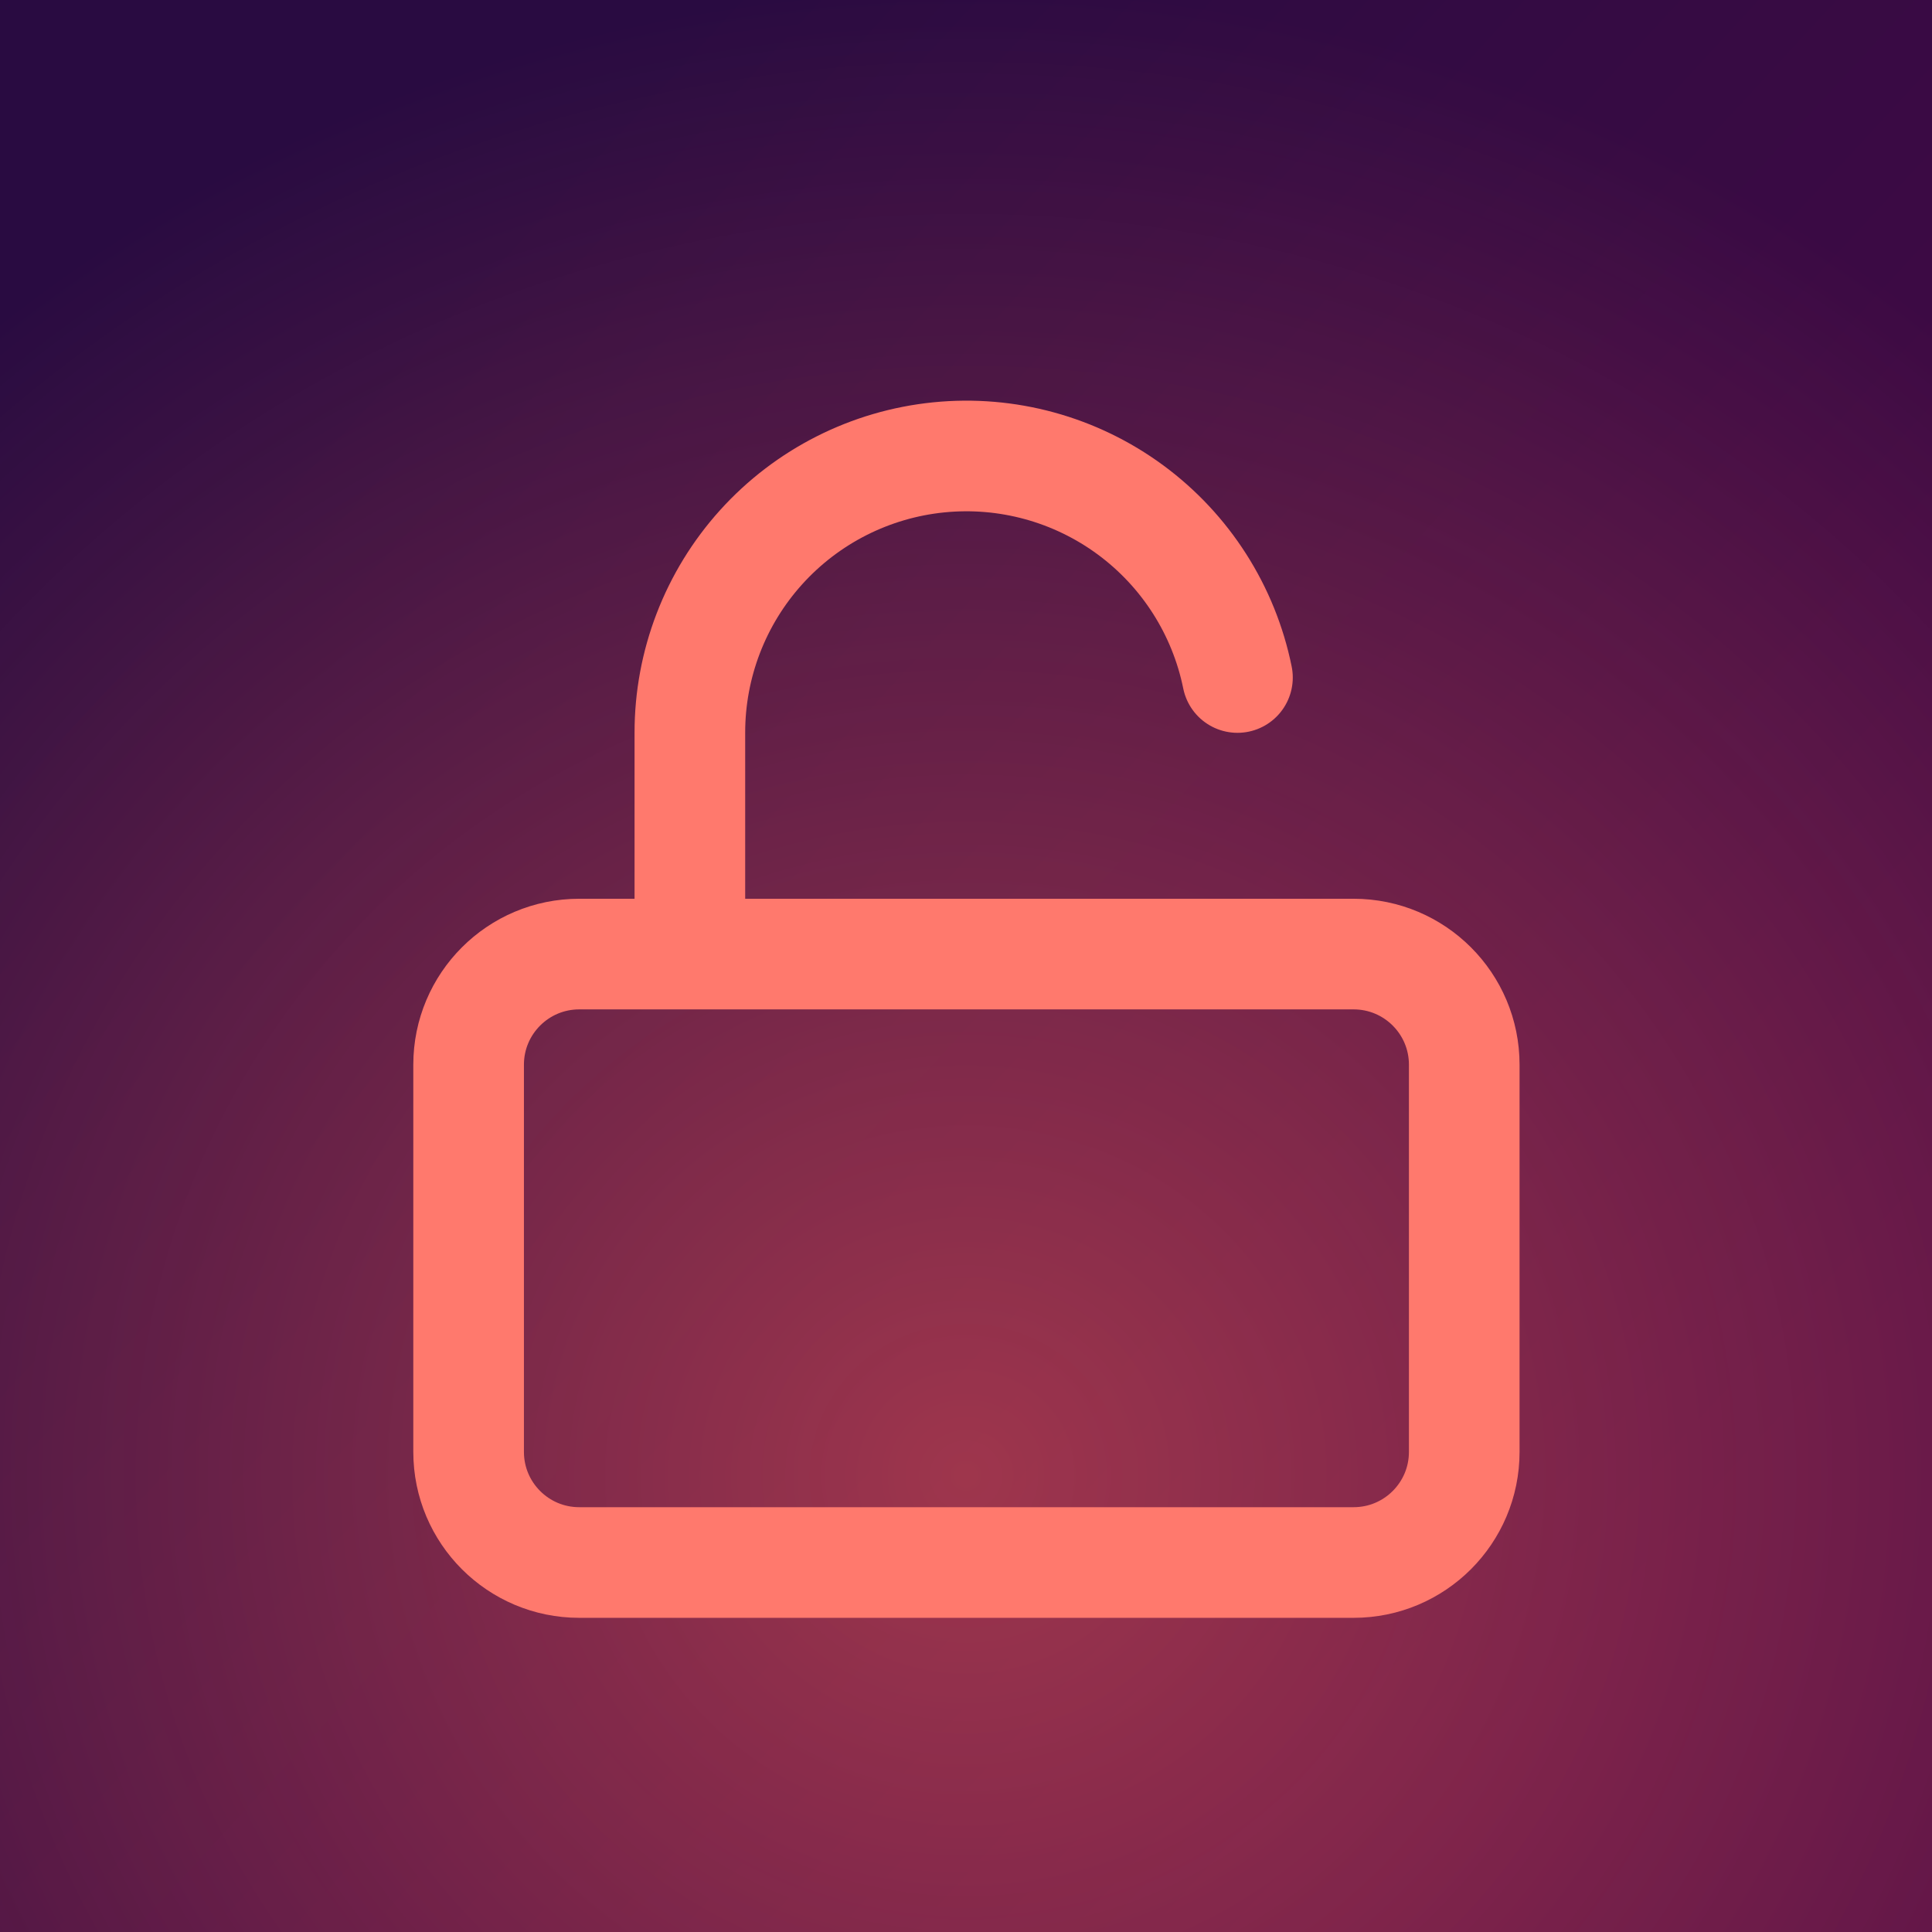 <svg width="256" height="256" viewBox="0 0 256 256" fill="none" xmlns="http://www.w3.org/2000/svg">
<g clip-path="url(#clip0_602_8039)">
<rect width="256" height="256" fill="url(#paint0_linear_602_8039)"/>
<rect width="256" height="256" fill="url(#paint1_radial_602_8039)" fill-opacity="0.5"/>
<g filter="url(#filter0_dd_602_8039)">
<path d="M91.411 111.342V82.025C91.402 72.937 94.77 64.17 100.861 57.425C106.952 50.681 115.332 46.441 124.374 45.527C133.416 44.614 142.475 47.093 149.792 52.483C157.109 57.873 162.162 65.79 163.97 74.696M76.752 111.342H179.362C187.457 111.342 194.02 117.905 194.02 126V177.305C194.02 185.401 187.457 191.964 179.362 191.964H76.752C68.657 191.964 62.094 185.401 62.094 177.305V126C62.094 117.905 68.657 111.342 76.752 111.342Z" stroke="#FF796D" stroke-width="14.659" stroke-linecap="round" stroke-linejoin="round"/>
</g>
</g>
<defs>
<filter id="filter0_dd_602_8039" x="29.636" y="25.448" width="196.843" height="211.538" filterUnits="userSpaceOnUse" color-interpolation-filters="sRGB">
<feFlood flood-opacity="0" result="BackgroundImageFix"/>
<feColorMatrix in="SourceAlpha" type="matrix" values="0 0 0 0 0 0 0 0 0 0 0 0 0 0 0 0 0 0 127 0" result="hardAlpha"/>
<feOffset dy="12.564"/>
<feGaussianBlur stdDeviation="12.564"/>
<feColorMatrix type="matrix" values="0 0 0 0 1 0 0 0 0 0.384 0 0 0 0 0.332 0 0 0 0.5 0"/>
<feBlend mode="normal" in2="BackgroundImageFix" result="effect1_dropShadow_602_8039"/>
<feColorMatrix in="SourceAlpha" type="matrix" values="0 0 0 0 0 0 0 0 0 0 0 0 0 0 0 0 0 0 127 0" result="hardAlpha"/>
<feOffset dy="2.513"/>
<feGaussianBlur stdDeviation="3.141"/>
<feColorMatrix type="matrix" values="0 0 0 0 0 0 0 0 0 0 0 0 0 0 0 0 0 0 0.25 0"/>
<feBlend mode="normal" in2="effect1_dropShadow_602_8039" result="effect2_dropShadow_602_8039"/>
<feBlend mode="normal" in="SourceGraphic" in2="effect2_dropShadow_602_8039" result="shape"/>
</filter>
<linearGradient id="paint0_linear_602_8039" x1="46.88" y1="50.347" x2="220.189" y2="210.235" gradientUnits="userSpaceOnUse">
<stop stop-color="#290B41"/>
<stop offset="1" stop-color="#480A46"/>
</linearGradient>
<radialGradient id="paint1_radial_602_8039" cx="0" cy="0" r="1" gradientUnits="userSpaceOnUse" gradientTransform="translate(128 194.56) rotate(-90) scale(194.56 202.387)">
<stop stop-color="#FF6255"/>
<stop offset="1" stop-color="#FF6255" stop-opacity="0"/>
</radialGradient>
<clipPath id="clip0_602_8039">
<rect width="256" height="256" fill="white"/>
</clipPath>
</defs>
</svg>
